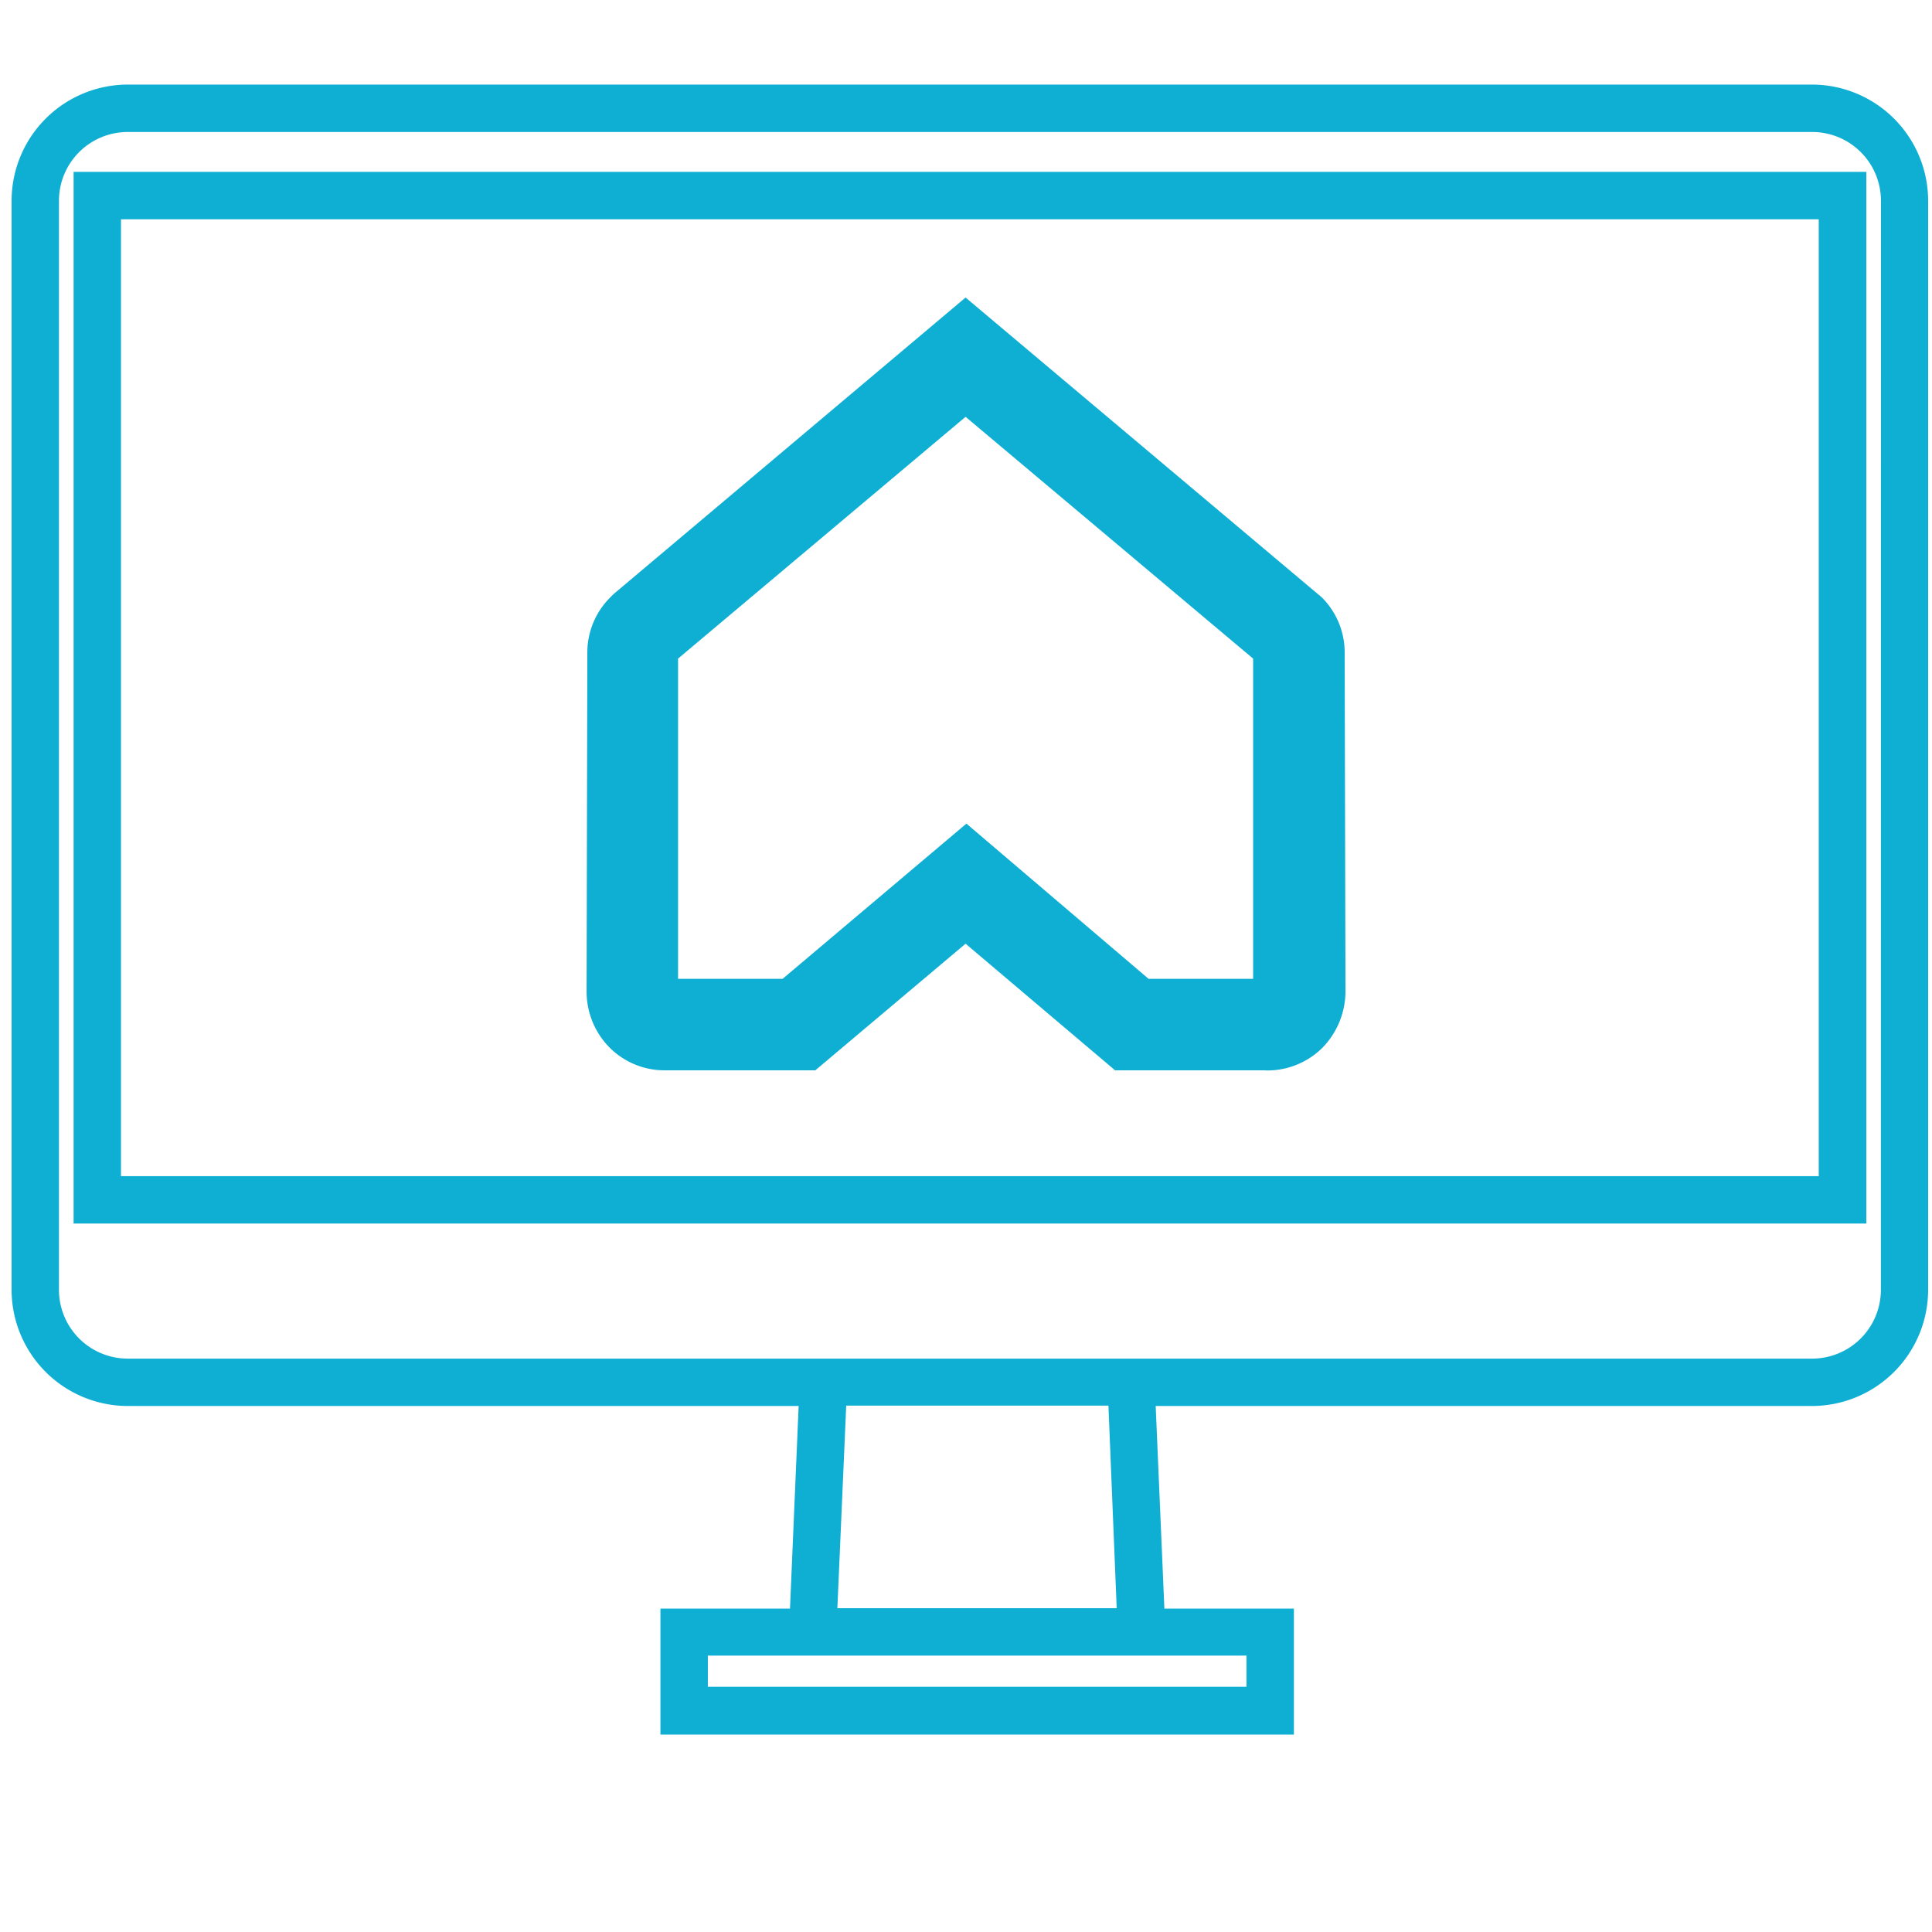 <svg id="Layer_1" data-name="Layer 1" xmlns="http://www.w3.org/2000/svg" viewBox="0 0 500 500"><defs><style>.cls-1{fill:#0fafd4;}</style></defs><title>20180125 portals</title><path class="cls-1" d="M297.25,253.32h27.06V170.45l-74.42-62.58-74.41,62.58v82.87h27.06l47.57-40.17ZM327.48,277h-38.9l-38.69-32.77L211,277h-38.9a20.1,20.1,0,0,1-14.37-5.92,20.62,20.62,0,0,1-5.92-14.59L152,169a20.13,20.13,0,0,1,5.92-14.38l.84-.85L249.89,77l92.18,77.59A20.13,20.13,0,0,1,348,169l.21,87.52a21,21,0,0,1-5.92,14.59,20.23,20.23,0,0,1-14.8,5.92"/><path class="cls-1" d="M469,21.89H33.05A30.1,30.1,0,0,0,3,51.94V333.82a30.1,30.1,0,0,0,30.05,30.05H206.69l-2.24,52.43H170.92v32.61H334.86V416.3H301.34l-2.25-52.43H469A30.1,30.1,0,0,0,499,333.82V51.94A30.1,30.1,0,0,0,469,21.89ZM322.59,436.54H183.19v-8.08h139.4ZM289,416.2H216.71L219,363.77h67.86Zm197.77-82.38A17.81,17.81,0,0,1,469,351.61H33.05a17.81,17.81,0,0,1-17.79-17.79V51.94A17.8,17.8,0,0,1,33.05,34.16H469a17.8,17.8,0,0,1,17.79,17.78Z"/><path class="cls-1" d="M19.05,316.65H483V44.48H19.05ZM31.31,56.75H470.69V304.39H31.31Z"/></svg>